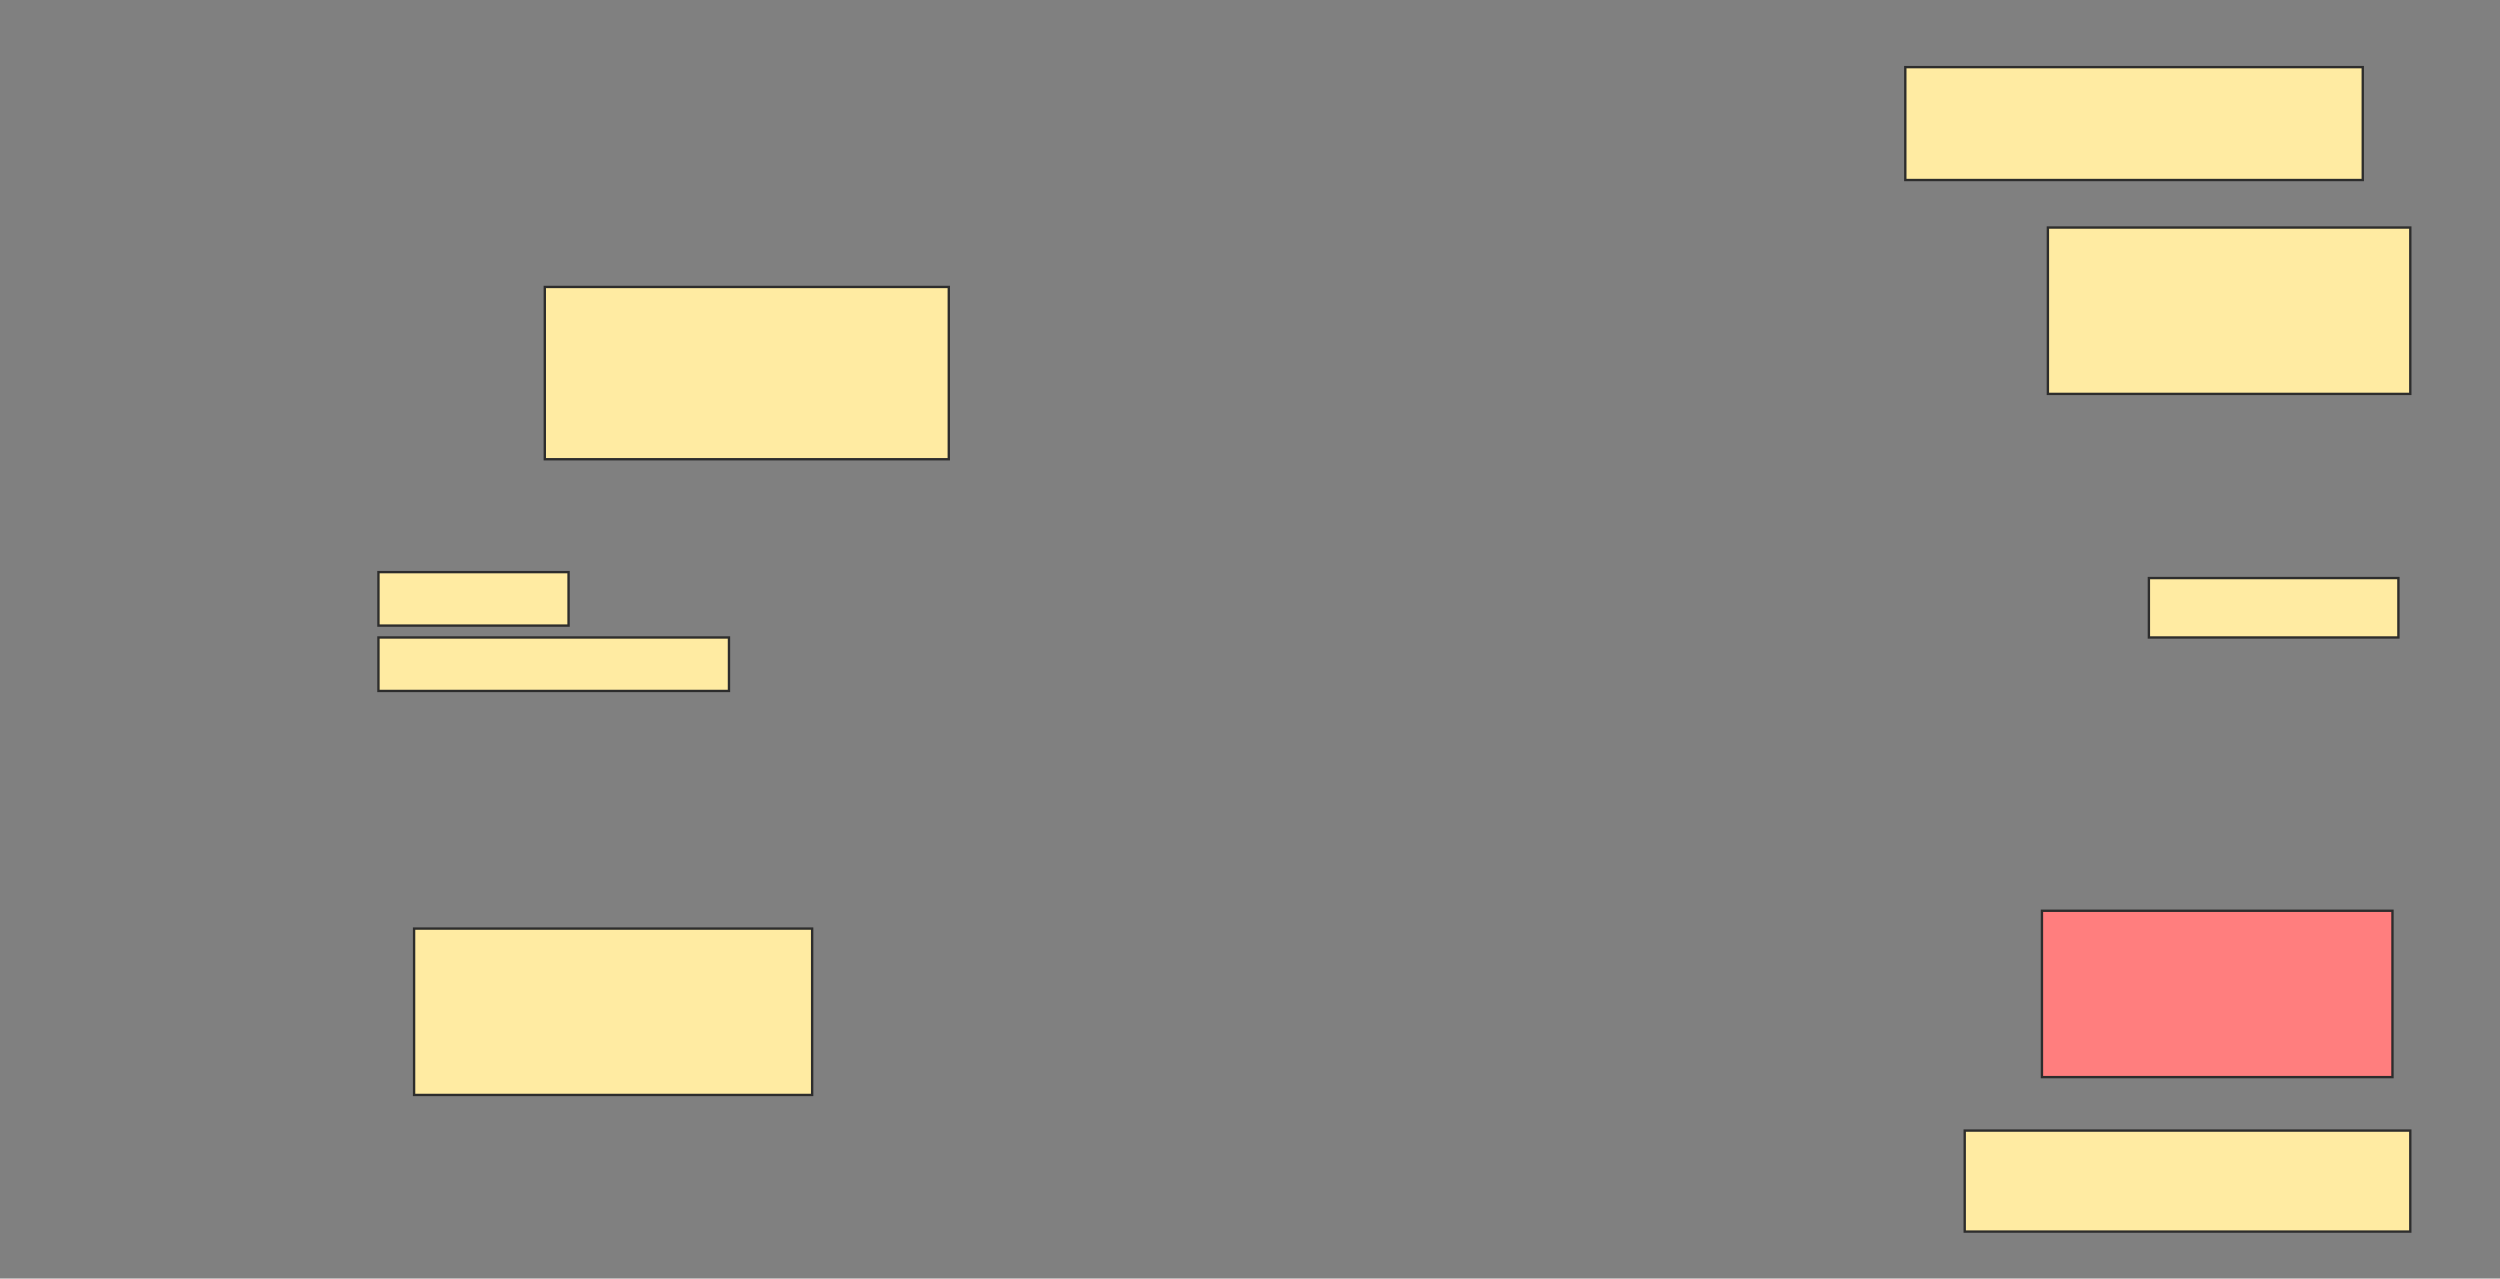 <svg height="538" width="1052" xmlns="http://www.w3.org/2000/svg">
 <rect width="100%" height="100%" fill="#808080" stroke="none"/>
 <!-- Created with Image Occlusion Enhanced -->
 <g>
  <title>Labels</title>
 </g>
 <g>
  <title>Masks</title>
  <rect fill="#FFEBA2" height="47.5" id="ac3529650b25495a9a40c7441600a038-ao-1" stroke="#2D2D2D" width="192.5" x="801.75" y="28.25"/>
  <rect fill="#FFEBA2" height="72.5" id="ac3529650b25495a9a40c7441600a038-ao-2" stroke="#2D2D2D" width="170" x="229.25" y="120.75"/>
  <rect fill="#FFEBA2" height="70" id="ac3529650b25495a9a40c7441600a038-ao-3" stroke="#2D2D2D" width="152.5" x="861.75" y="95.75"/>
  <rect fill="#FFEBA2" height="22.5" id="ac3529650b25495a9a40c7441600a038-ao-4" stroke="#2D2D2D" width="80" x="159.25" y="240.75"/>
  <rect fill="#FFEBA2" height="25" id="ac3529650b25495a9a40c7441600a038-ao-5" stroke="#2D2D2D" width="105" x="904.25" y="243.25"/>
  <rect fill="#FFEBA2" height="22.5" id="ac3529650b25495a9a40c7441600a038-ao-6" stroke="#2D2D2D" width="147.5" x="159.25" y="268.25"/>
  <rect class="qshape" fill="#FF7E7E" height="70" id="ac3529650b25495a9a40c7441600a038-ao-7" stroke="#2D2D2D" width="147.5" x="859.25" y="383.25"/>
  <rect fill="#FFEBA2" height="70" id="ac3529650b25495a9a40c7441600a038-ao-8" stroke="#2D2D2D" width="167.5" x="174.25" y="390.75"/>
  <rect fill="#FFEBA2" height="42.5" id="ac3529650b25495a9a40c7441600a038-ao-9" stroke="#2D2D2D" width="187.5" x="826.75" y="475.75"/>
 </g>
</svg>